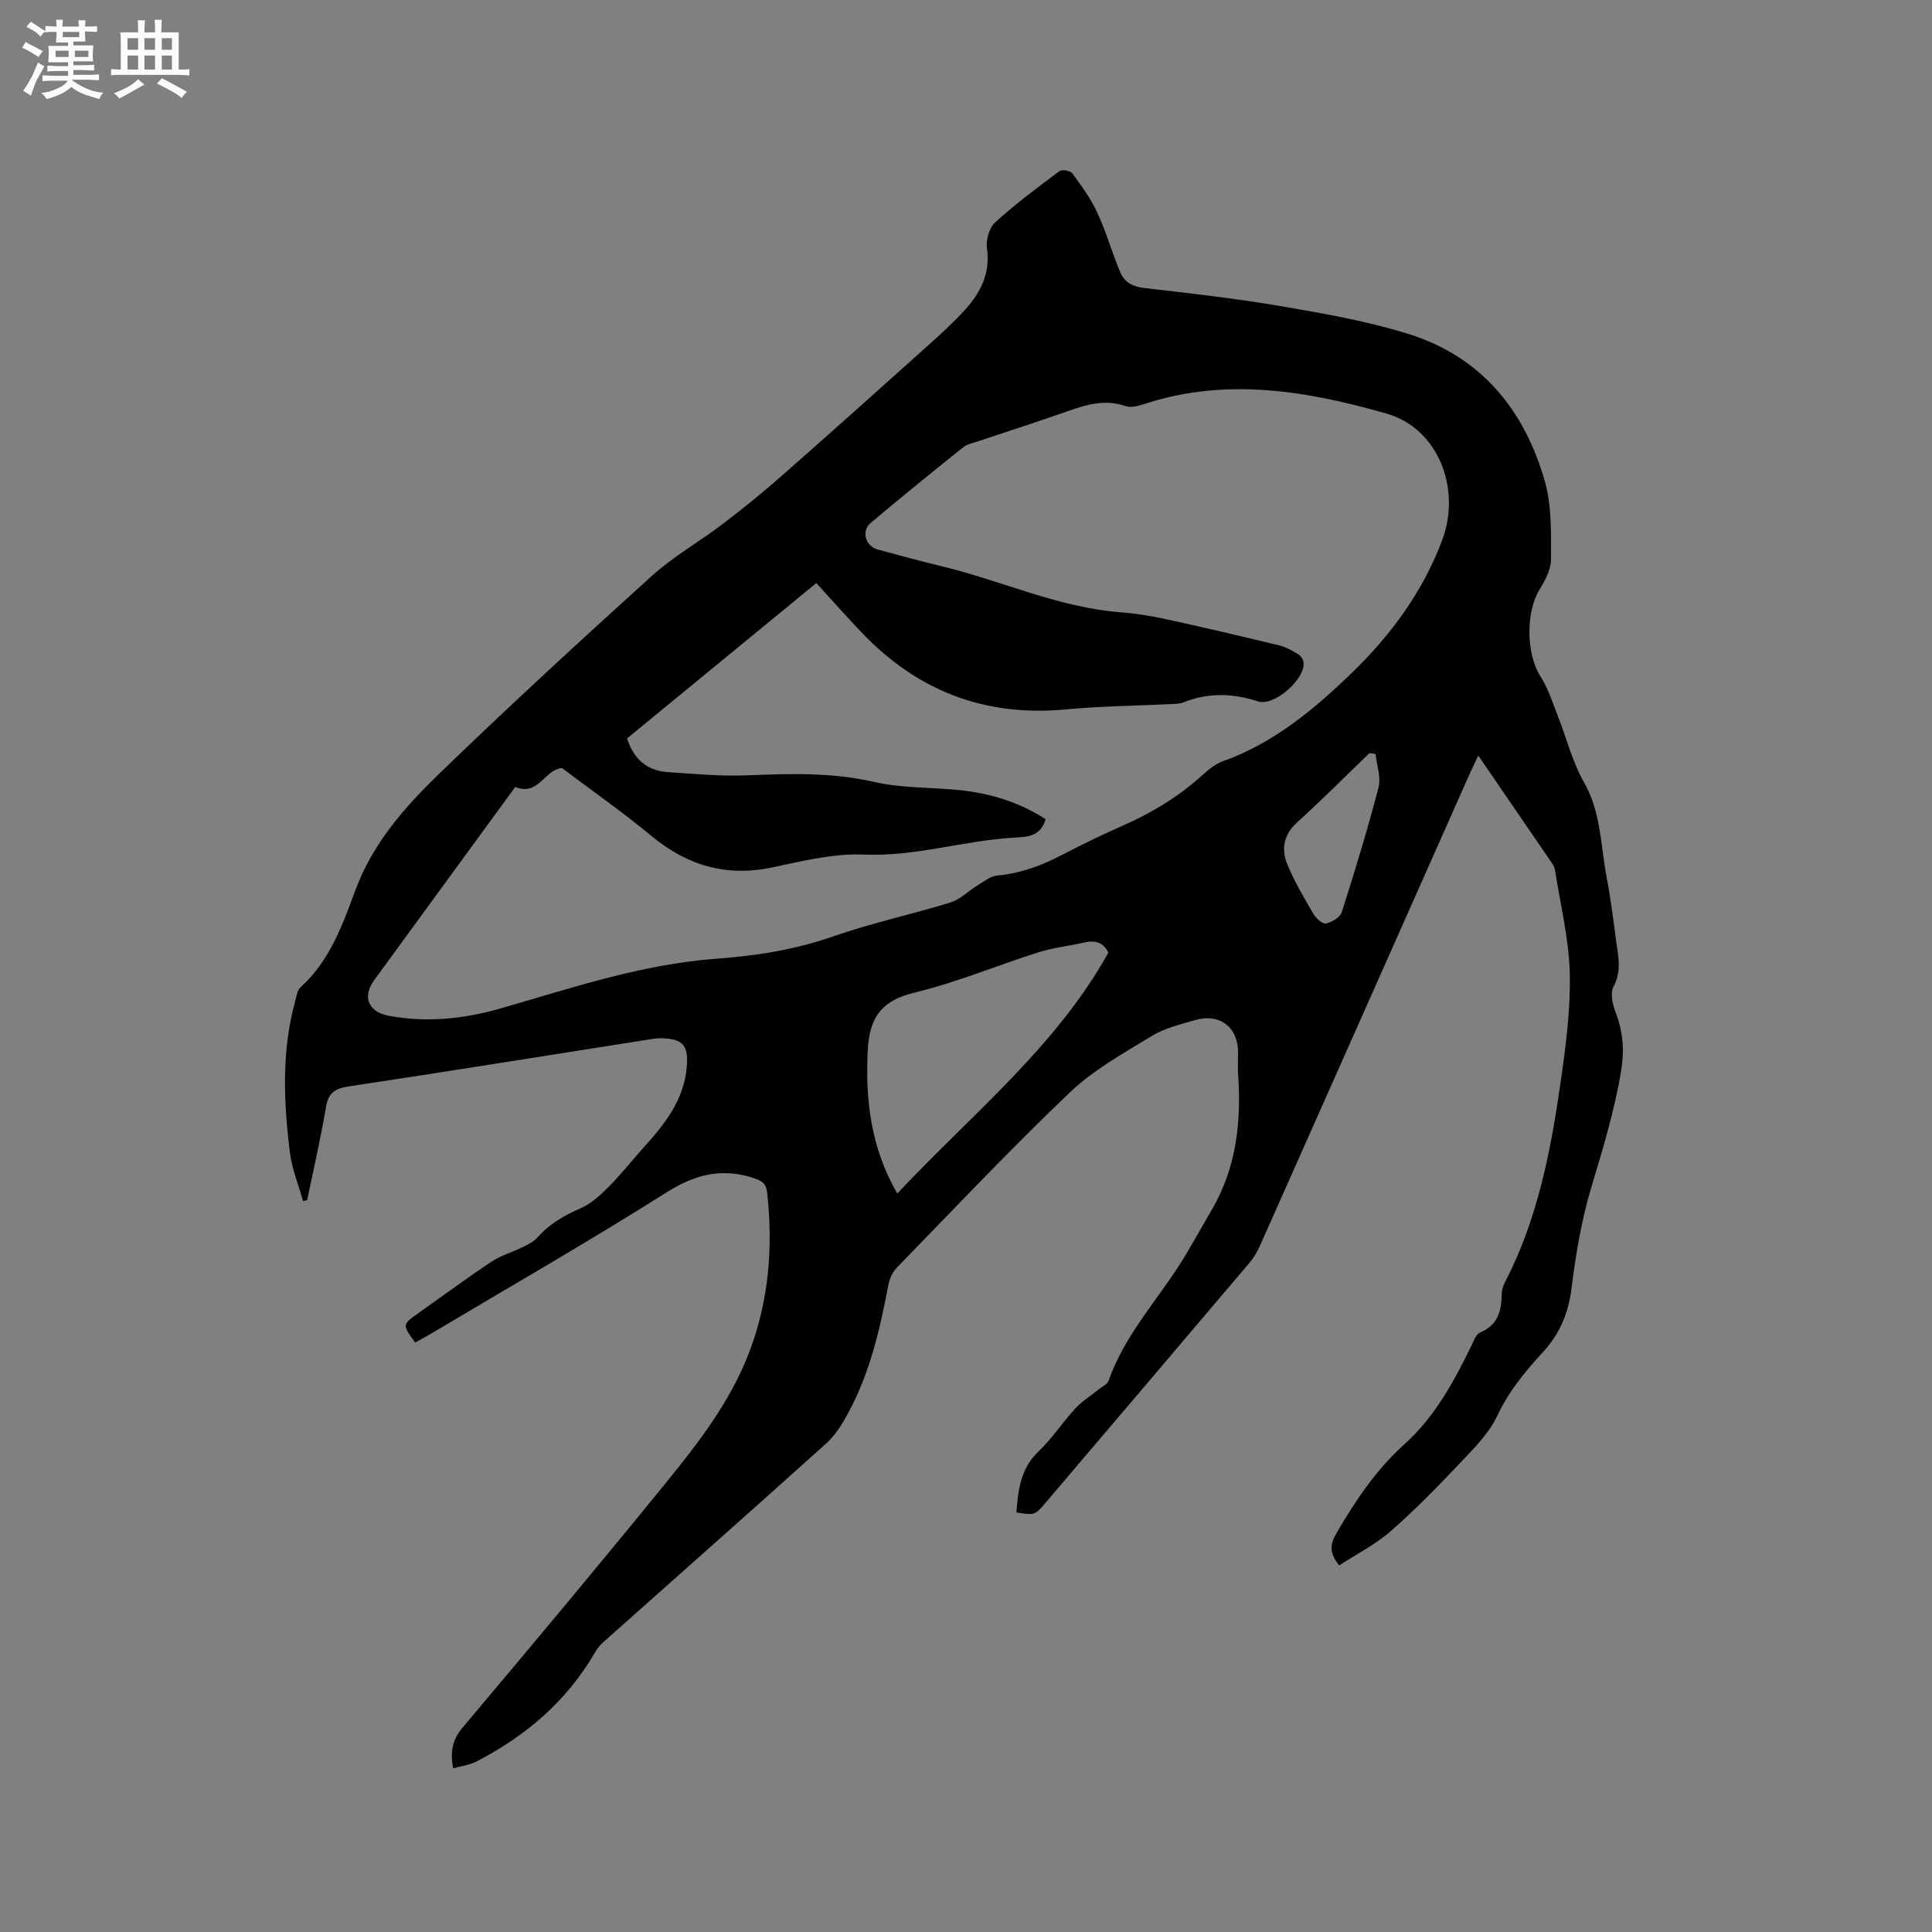 <svg enable-background="new 0 0 400 400" viewBox="0 0 400 400" xmlns="http://www.w3.org/2000/svg"><rect x="0" y="0" width="400" height="400" fill="#808080" stroke="none"/><path d="m93.82 366.11c-.62-3.31-.23-5.84 1.95-8.43 14.21-16.86 28.36-33.77 42.26-50.88 6.67-8.21 13.16-16.62 17.03-26.69 4.13-10.74 5.01-21.8 3.78-33.13-.2-1.82-.91-2.46-2.78-3.07-6.64-2.17-12.12-.78-18.05 2.96-16.21 10.23-32.85 19.77-49.33 29.58-.9.53-1.83 1-2.73 1.5-2.69-3.7-2.69-3.7.73-6.12 5.02-3.55 9.96-7.21 15.08-10.61 1.96-1.3 4.34-1.97 6.48-3.03 1.1-.54 2.29-1.13 3.07-2.02 2.45-2.77 5.45-4.51 8.83-5.97 2.2-.95 4.14-2.73 5.87-4.47 2.6-2.62 4.89-5.54 7.37-8.29 4.31-4.77 8.22-9.73 8.8-16.49.4-4.54-.79-5.91-5.36-5.99-1.04-.02-2.1.2-3.14.36-20.5 3.22-40.99 6.52-61.52 9.62-2.83.43-4.17 1.32-4.67 4.26-1.09 6.47-2.57 12.86-3.9 19.29-.28.06-.57.12-.85.18-.94-3.37-2.31-6.69-2.73-10.12-1.28-10.45-1.74-20.92 1.1-31.25.28-1.01.43-2.28 1.12-2.9 6-5.42 8.67-12.82 11.31-20 3.61-9.81 10.26-17.31 17.45-24.27 14.4-13.93 29.16-27.5 44.02-40.94 4.45-4.02 9.8-7.04 14.6-10.69 4.12-3.13 8.15-6.4 12.04-9.81 10.19-8.96 20.29-18.01 30.39-27.07 2.68-2.4 5.36-4.83 7.77-7.5 3.21-3.55 5.27-7.53 4.53-12.7-.25-1.72.47-4.26 1.69-5.37 4.19-3.82 8.76-7.22 13.31-10.62.52-.39 2.26-.1 2.66.44 1.9 2.6 3.84 5.25 5.18 8.15 1.85 4.01 3.06 8.31 4.77 12.38.86 2.05 2.59 2.96 5.01 3.24 9.58 1.09 19.17 2.19 28.66 3.82 8.73 1.49 17.54 3.05 25.98 5.68 15.07 4.7 24.08 15.79 28.27 30.61 1.43 5.07 1.25 10.67 1.25 16.03 0 2.12-1.22 4.41-2.39 6.31-2.9 4.72-2.71 13.45.21 17.96 1.63 2.53 2.54 5.53 3.66 8.37 1.78 4.51 2.95 9.35 5.33 13.51 3.6 6.28 3.45 13.23 4.74 19.92.81 4.16 1.32 8.37 1.88 12.57.44 3.29 1.31 6.5-.5 9.87-.73 1.35-.16 3.74.48 5.41 1.52 3.97 1.81 7.79 1.1 12.06-1.38 8.29-3.82 16.23-6.22 24.25-2.02 6.74-3.17 13.79-4.05 20.78-.64 5.1-2.45 9.39-5.84 13.07-3.73 4.05-7.14 8.18-9.55 13.3-1.74 3.7-4.92 6.82-7.8 9.87-4.59 4.85-9.27 9.65-14.3 14.03-3.19 2.78-7.08 4.74-10.6 7.04-2.2-2.71-1.84-4.49-.56-6.69 3.92-6.72 8.21-13.14 14.02-18.36 6.3-5.66 10.21-12.87 13.85-20.31.51-1.03.99-2.51 1.85-2.86 3.81-1.57 4.45-4.62 4.5-8.17.01-.81.36-1.66.74-2.4 6.67-12.91 9.38-26.95 11.42-41.12 1.08-7.52 2.09-15.16 1.91-22.72-.18-7.14-1.95-14.24-3.06-21.35-.08-.5-.34-1-.63-1.43-4.96-7.26-9.93-14.5-15.25-22.26-.75 1.58-1.32 2.75-1.85 3.94-14.4 32.42-28.79 64.84-43.22 97.25-.59 1.33-1.32 2.67-2.26 3.78-14.05 16.58-28.14 33.13-42.22 49.69-2.24 2.63-2.24 2.63-6.07 2.06.35-4.64.83-9.07 4.57-12.64 2.82-2.69 4.99-6.05 7.65-8.93 1.39-1.51 3.21-2.62 4.82-3.92.72-.58 1.79-1.06 2.05-1.81 3.45-9.9 10.83-17.39 16.04-26.19 1.83-3.1 3.6-6.23 5.41-9.35 4.97-8.59 6.03-17.94 5.37-27.63-.11-1.58-.01-3.18-.02-4.77 0-5.28-3.82-8.2-8.97-6.69-3.04.89-6.27 1.66-8.92 3.28-5.86 3.58-12.05 7.01-16.96 11.69-12.27 11.7-23.92 24.06-35.75 36.21-.89.91-1.55 2.3-1.79 3.56-1.74 9.18-3.81 18.25-8.31 26.54-1.23 2.27-2.64 4.62-4.53 6.31-15.36 13.83-30.85 27.51-46.28 41.26-.69.61-1.27 1.4-1.73 2.21-5.83 10-14.27 17.16-24.43 22.41-1.43.74-3.16.94-4.84 1.42zm12.85-203.17c-9.67 13.23-19.42 26.58-29.16 39.93-2.56 3.5-1.28 6.64 3 7.44 7.88 1.46 15.63.64 23.25-1.56 14.74-4.25 29.3-9.16 44.78-10.28 8.12-.59 16.12-1.86 23.93-4.59 7.96-2.78 16.27-4.55 24.33-7.04 2.01-.62 3.66-2.36 5.53-3.49 1.33-.8 2.7-1.95 4.14-2.08 4.85-.45 9.23-2.07 13.49-4.31 4.12-2.16 8.33-4.18 12.59-6.06 6.06-2.67 11.61-6.07 16.52-10.53 1.23-1.12 2.64-2.24 4.18-2.79 10.56-3.75 19.1-10.97 26.76-18.39 7.83-7.58 14.58-16.65 18.59-27.38 3.96-10.59-.78-23.11-11.56-26.19-16.3-4.65-32.87-7.5-49.7-2.11-1.37.44-3.07 1-4.3.57-4.24-1.47-8.06-.33-12 1.06-6.19 2.18-12.44 4.18-18.66 6.27-1 .34-2.14.54-2.93 1.17-6.45 5.17-12.88 10.36-19.2 15.7-1.98 1.67-1.04 4.82 1.44 5.48 4.4 1.18 8.79 2.4 13.21 3.46 12.43 2.98 24.18 8.55 37.13 9.55 3.16.24 6.32.75 9.42 1.43 7.83 1.71 15.64 3.54 23.43 5.43 1.41.34 2.74 1.12 3.99 1.89.52.32.99 1.13 1.03 1.75.23 3.45-6.13 9.02-9.42 7.95-5.25-1.7-10.32-1.86-15.45.19-.67.27-1.45.31-2.19.34-7.41.37-14.84.44-22.22 1.13-16.67 1.56-30.62-3.8-42.11-15.81-3.22-3.36-6.3-6.86-9.5-10.35-13.56 11.13-26.39 21.66-39.18 32.16 1.39 4.35 4.16 6.68 8.4 6.97 5.39.37 10.8.88 16.18.68 8.89-.33 17.66-.69 26.5 1.35 5.82 1.34 11.99 1.09 17.98 1.73 6.34.68 12.3 2.56 17.59 5.99-.99 3.47-3.62 3.68-6.18 3.81-10.53.53-20.68 3.98-31.43 3.52-6.24-.26-12.63 1.31-18.83 2.63-9.56 2.04-17.67-.29-25.13-6.46-6.1-5.05-12.62-9.6-18.59-14.1-3.73.48-4.81 5.86-9.65 3.94zm79.1 84.18c15.35-16.4 32.79-30.26 43.7-49.88-.97-2.08-2.66-2.63-4.91-2.12-3.19.73-6.49 1.08-9.6 2.06-8.58 2.71-16.95 6.25-25.66 8.34-6.89 1.65-9.31 5.28-9.64 11.94-.51 10.27.6 20.05 6.11 29.66zm99.03-91.03c-.43-.05-.85-.11-1.28-.16-4.95 4.77-9.79 9.66-14.89 14.26-2.91 2.62-3.42 5.63-2.06 8.88 1.46 3.49 3.4 6.8 5.32 10.08.54.93 1.88 2.19 2.6 2.05 1.25-.26 2.97-1.27 3.31-2.35 2.73-8.55 5.35-17.14 7.61-25.82.54-2.12-.37-4.61-.61-6.94z" fill="#010103"/><g fill="#fcfbfa"><path d="m6.8 9.5c.6.3 1.3.7 2.1 1.1-.4.4-.7.8-.9 1.2-.7-.4-1.3-.8-1.8-1.1s-1.1-.6-1.6-.8c.2-.4.5-.8.7-1.2.4.2.8.5 1.5.8zm.9 6.9c-.3.6-.5 1.1-.7 1.7s-.4 1.1-.6 1.7c-.6-.4-1.1-.7-1.6-1 .7-1 1.2-1.8 1.5-2.4.3-.5.6-1.1.8-1.7.3-.6.5-1.2.8-1.8.3.3.8.6 1.3.8-.7 1.3-1.2 2.2-1.5 2.7zm.1-11c.4.3 1 .7 1.7 1.1-.5.2-.8.6-1.1 1.1-.5-.6-1-1-1.4-1.2s-.9-.6-1.5-.8c.2-.4.5-.7.9-1.1.5.3.9.6 1.4.9zm10.5 13.1c1 .4 2 .6 3.1.7-.4.4-.7.8-.8 1.3-.9-.2-1.9-.6-3-.9-1-.4-2-.9-2.8-1.6-.5.4-1.1.9-1.9 1.3s-1.9.9-3.3 1.2c-.1-.3-.5-.8-1.1-1.3 1 0 2.1-.3 3.2-.8 1.2-.5 1.9-1 2.3-1.7h-3.2c-.4 0-1 0-2 .1v-1.2c1 0 1.7.1 2 .1h3.3v-1h-2.3c-.2 0-.9 0-2 .1v-1.2c1.2 0 1.9.1 2 .1h2.3v-.8h-4.1c0-.7.1-1.2.1-1.6 0-.5 0-1.1-.1-1.8h4.1v-.7h-2.5c0-.6.1-1.1.1-1.6v-.6h-.5c-.4 0-1 0-1.8.1v-1.3c1.2 0 1.9.1 2.1.1h.2c0-.3 0-.8-.1-1.4h1.4c0 .6-.1 1-.1 1.4h3.4c0-.4 0-.8-.1-1.3h1.5c0 .4-.1.9-.1 1.3.7 0 1.5 0 2.5-.1v1.2c-1 0-1.8-.1-2.5-.1v.6c0 .3 0 .8.1 1.5h-2.5v.8h4.1c0 .7-.1 1.3-.1 1.8s0 1 .1 1.5h-4.1v.8h1.4c.8 0 1.8 0 2.9-.1v1.2c-1 0-1.9-.1-2.8-.1h-1.5v1h3.2c.3 0 1 0 2.1-.1v1.2c-1.1 0-1.8-.1-2.1-.1h-3.4l-.1.1c1.4 1 2.4 1.5 3.4 1.9zm-4.1-6.7v-1.3h-2.7v1.3zm2.2-4.1v-1.1h-3.4v1.1zm1.9 4.1v-1.3h-2.8v1.3z"/><path d="m37 6.7v2.3 5.4c1 0 1.8 0 2.2-.1v1.3c-.6 0-1.5-.1-2.5-.1h-11.9c-.7 0-1.3 0-1.8.1v-1.3c.5 0 1.1.1 2 .1v-5.2c0-1 0-1.8-.1-2.5h3.7c0-1.3 0-2.1-.1-2.5h1.5c0 .4-.1 1.3-.1 2.5h2.2c0-1.2 0-2.1-.1-2.6h1.5c0 .4-.1 1.3-.1 2.6zm-12.3 13.7c-.3-.4-.7-.8-1.1-1.1 1.1-.4 2.1-.9 2.9-1.3.8-.5 1.5-1 2.1-1.6.4.4.9.8 1.3 1.1-2.5 1.4-4.2 2.4-5.2 2.9zm3.9-10.1v-2.4h-2.2v2.4zm0 4.1v-2.9h-2.2v2.9zm3.5-4.1v-2.4h-2.2v2.4zm0 4.1v-2.9h-2.2v2.9zm.4 2.9 1-1.1c.6.3 1.4.7 2.5 1.3s2 1.1 2.7 1.5c-.4.4-.8.8-1.1 1.3-.8-.8-2.5-1.7-5.1-3zm3.1-7v-2.4h-2.1v2.4zm0 4.1v-2.9h-2.1v2.9z"/></g></svg>